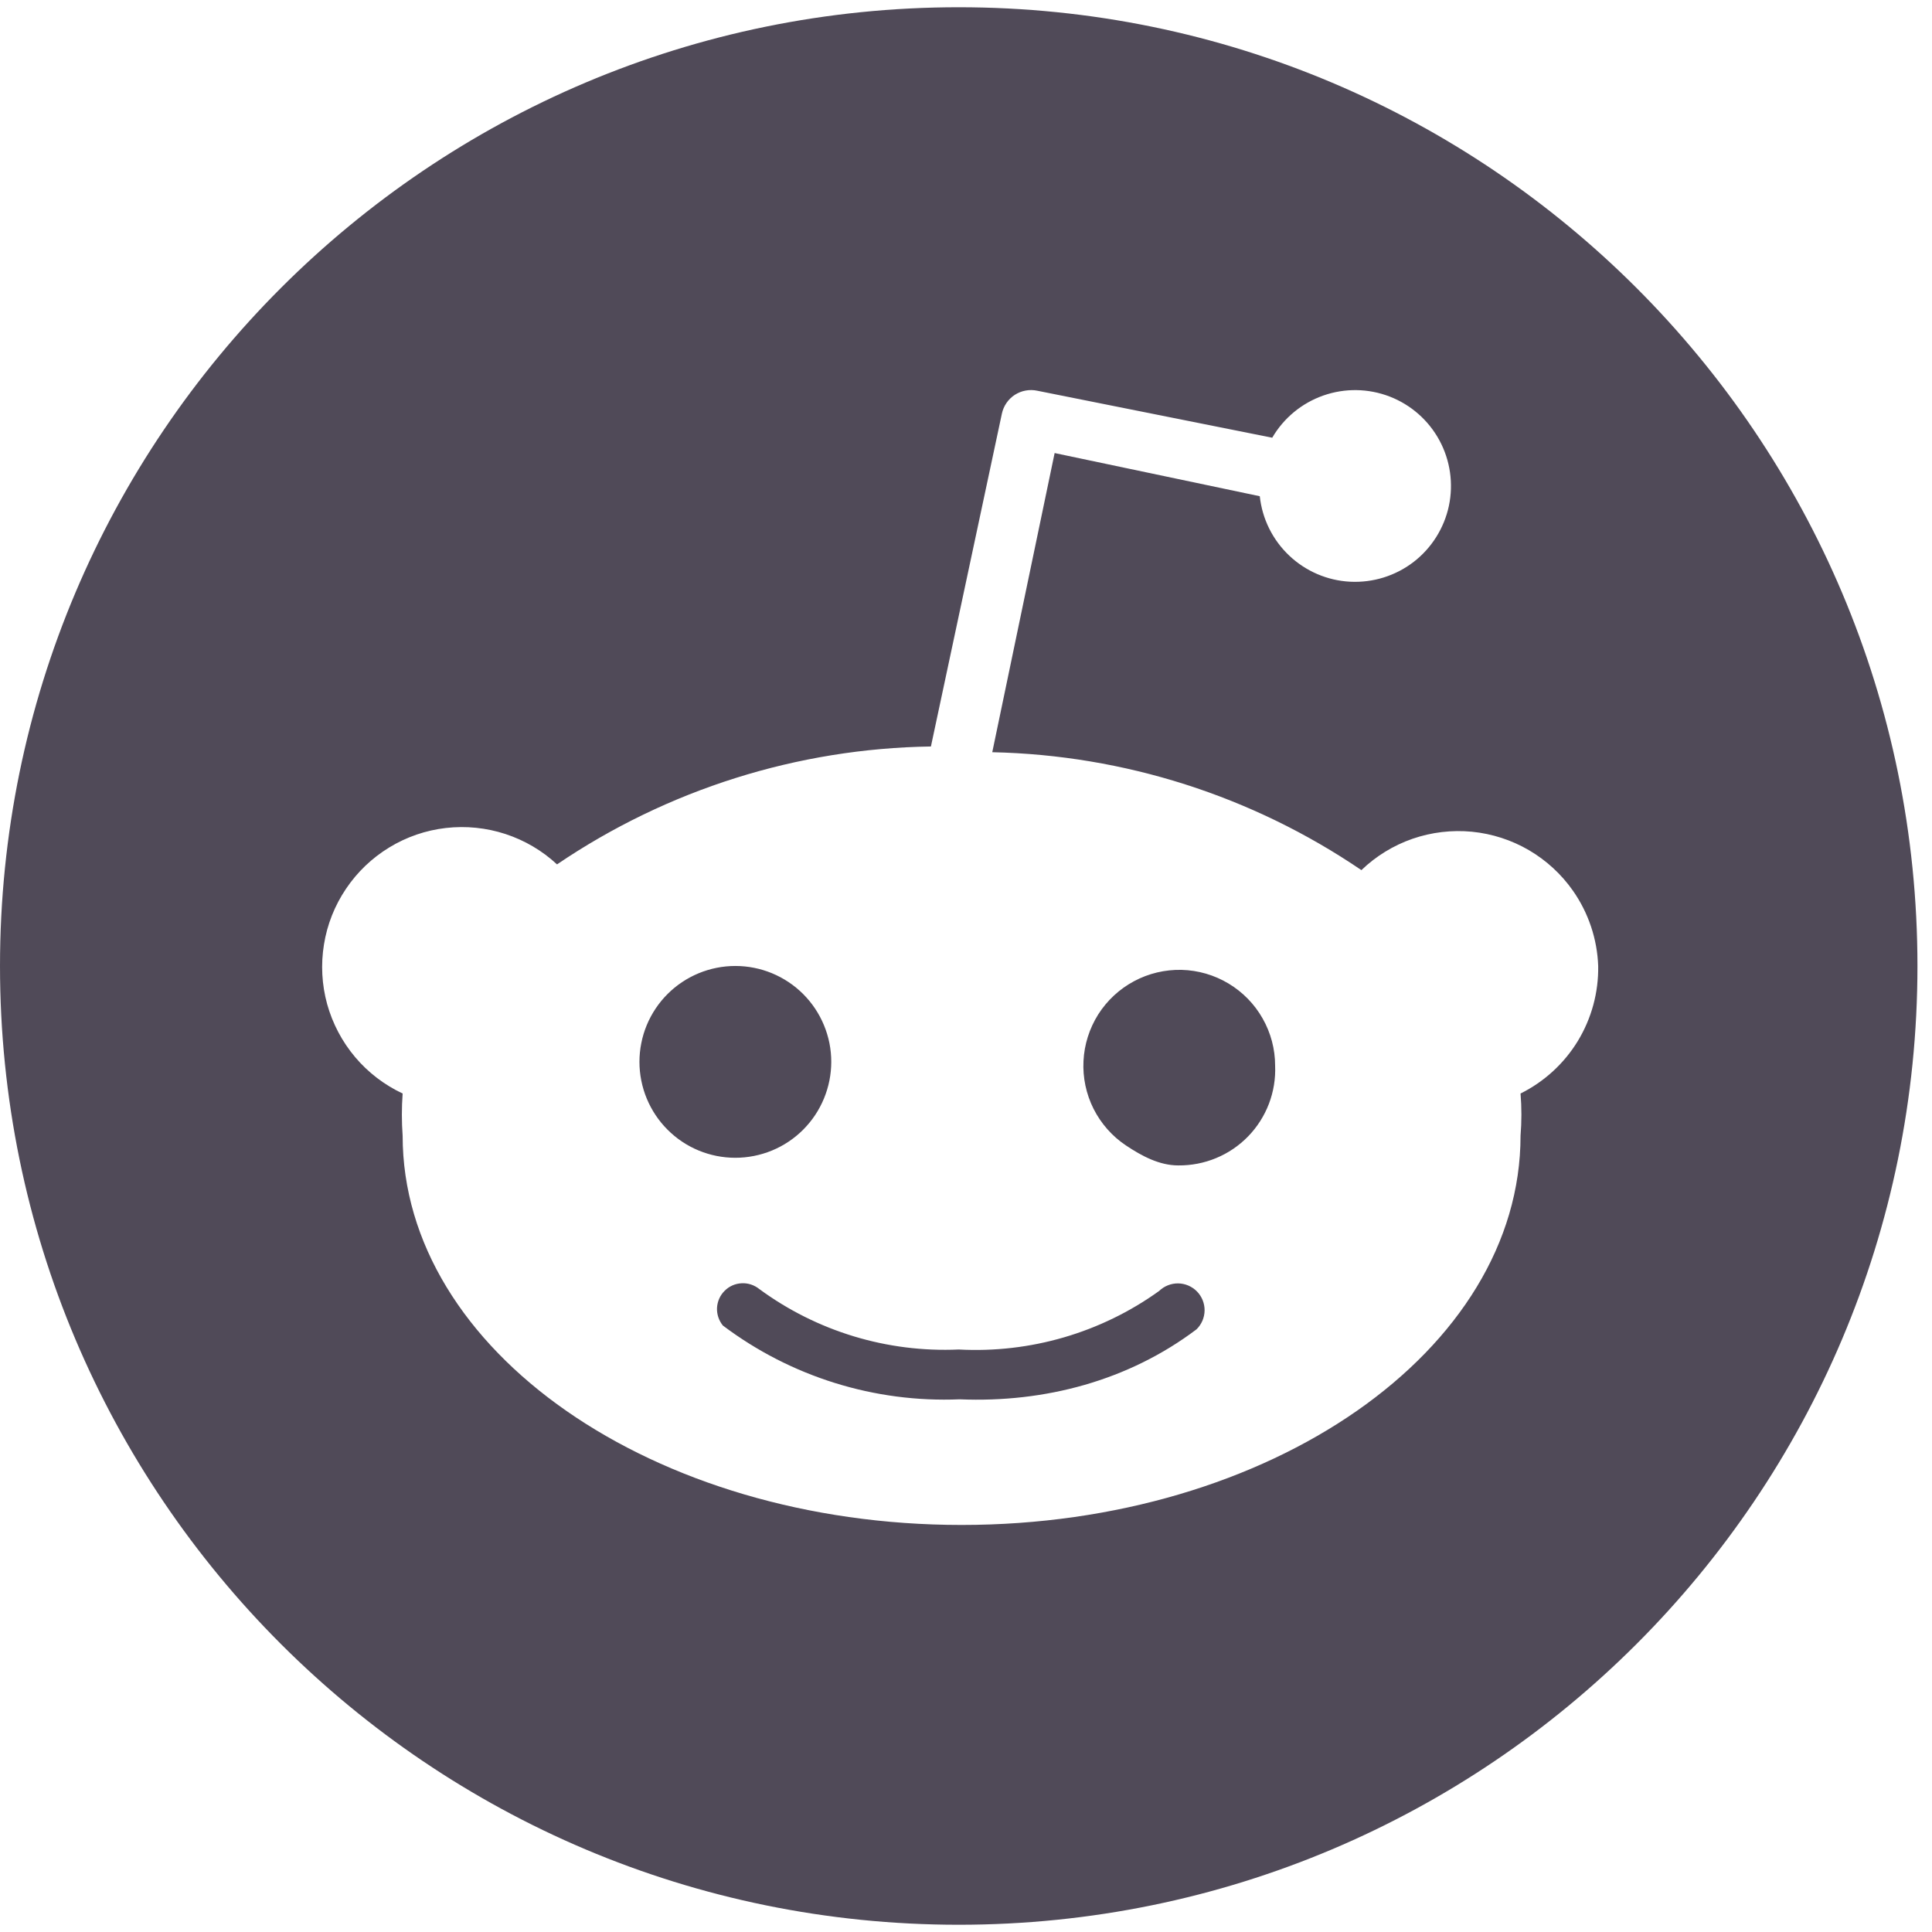 <svg width="32" height="32" viewBox="0 0 32 32" fill="none" xmlns="http://www.w3.org/2000/svg">
<path fill-rule="evenodd" clip-rule="evenodd" d="M31.759 16C31.759 24.769 24.649 31.88 15.88 31.88C7.11 31.88 3.05176e-05 24.769 3.05176e-05 16C3.05176e-05 7.23 7.11 0.12 15.88 0.12C24.649 0.12 31.759 7.23 31.759 16ZM26.053 14.753C26.31 15.12 26.455 15.553 26.471 16C26.478 16.438 26.361 16.868 26.134 17.242C25.906 17.616 25.577 17.917 25.185 18.112C25.204 18.345 25.204 18.578 25.185 18.811C25.185 22.368 21.041 25.258 15.927 25.258C10.814 25.258 6.669 22.368 6.669 18.811C6.652 18.578 6.652 18.345 6.669 18.112C6.367 17.97 6.098 17.765 5.882 17.509C5.667 17.254 5.509 16.955 5.419 16.633C5.33 16.31 5.312 15.973 5.366 15.643C5.419 15.312 5.544 14.998 5.731 14.721C5.917 14.444 6.162 14.21 6.448 14.036C6.733 13.862 7.053 13.752 7.385 13.714C7.717 13.676 8.054 13.71 8.372 13.814C8.689 13.918 8.981 14.089 9.226 14.317C11.056 13.076 13.209 12.397 15.419 12.364L16.594 6.853C16.607 6.79 16.633 6.729 16.67 6.675C16.707 6.621 16.754 6.575 16.808 6.54C16.863 6.505 16.924 6.48 16.988 6.469C17.052 6.457 17.118 6.458 17.182 6.472L21.072 7.25C21.262 6.924 21.562 6.676 21.919 6.551C22.275 6.426 22.664 6.432 23.017 6.568C23.369 6.704 23.661 6.961 23.841 7.293C24.021 7.625 24.076 8.011 23.998 8.38C23.919 8.749 23.711 9.079 23.412 9.309C23.112 9.539 22.74 9.654 22.363 9.635C21.986 9.616 21.628 9.462 21.354 9.203C21.079 8.943 20.906 8.594 20.866 8.219L17.468 7.504L16.435 12.459C18.619 12.506 20.743 13.184 22.549 14.412C22.79 14.18 23.079 14.003 23.395 13.893C23.711 13.784 24.047 13.744 24.38 13.776C24.713 13.809 25.035 13.913 25.323 14.081C25.612 14.25 25.861 14.479 26.053 14.753ZM10.859 16.705C10.743 16.879 10.662 17.073 10.622 17.278C10.581 17.482 10.581 17.693 10.622 17.898C10.704 18.311 10.947 18.674 11.297 18.909C11.647 19.143 12.076 19.228 12.489 19.146C12.694 19.105 12.889 19.025 13.062 18.909C13.236 18.793 13.384 18.644 13.5 18.471C13.734 18.12 13.82 17.691 13.738 17.278C13.655 16.865 13.413 16.501 13.062 16.267C12.712 16.033 12.283 15.948 11.87 16.03C11.457 16.112 11.093 16.355 10.859 16.705ZM15.896 23.177C17.305 23.236 18.692 22.868 19.818 22.018C19.902 21.936 19.95 21.824 19.952 21.706C19.953 21.589 19.908 21.475 19.826 21.391C19.785 21.349 19.736 21.316 19.683 21.293C19.63 21.27 19.572 21.258 19.514 21.257C19.396 21.256 19.283 21.301 19.198 21.383C18.235 22.075 17.064 22.416 15.88 22.352C14.697 22.405 13.531 22.052 12.577 21.351C12.494 21.284 12.39 21.249 12.284 21.255C12.177 21.26 12.077 21.304 12.002 21.38C11.926 21.455 11.882 21.555 11.876 21.662C11.871 21.768 11.906 21.872 11.973 21.955C13.1 22.804 14.486 23.236 15.896 23.177ZM18.649 18.972C18.911 19.147 19.202 19.303 19.516 19.303C19.731 19.305 19.945 19.264 20.144 19.181C20.343 19.099 20.523 18.976 20.673 18.822C20.823 18.667 20.94 18.484 21.017 18.283C21.094 18.081 21.129 17.867 21.12 17.651C21.12 17.377 21.049 17.108 20.913 16.869C20.778 16.63 20.583 16.431 20.348 16.29C20.113 16.149 19.845 16.071 19.571 16.064C19.297 16.058 19.025 16.122 18.783 16.252C18.541 16.381 18.337 16.571 18.19 16.802C18.044 17.034 17.959 17.3 17.946 17.574C17.932 17.848 17.99 18.121 18.113 18.366C18.237 18.611 18.421 18.82 18.649 18.972Z" fill="#504A58"/>
</svg>
